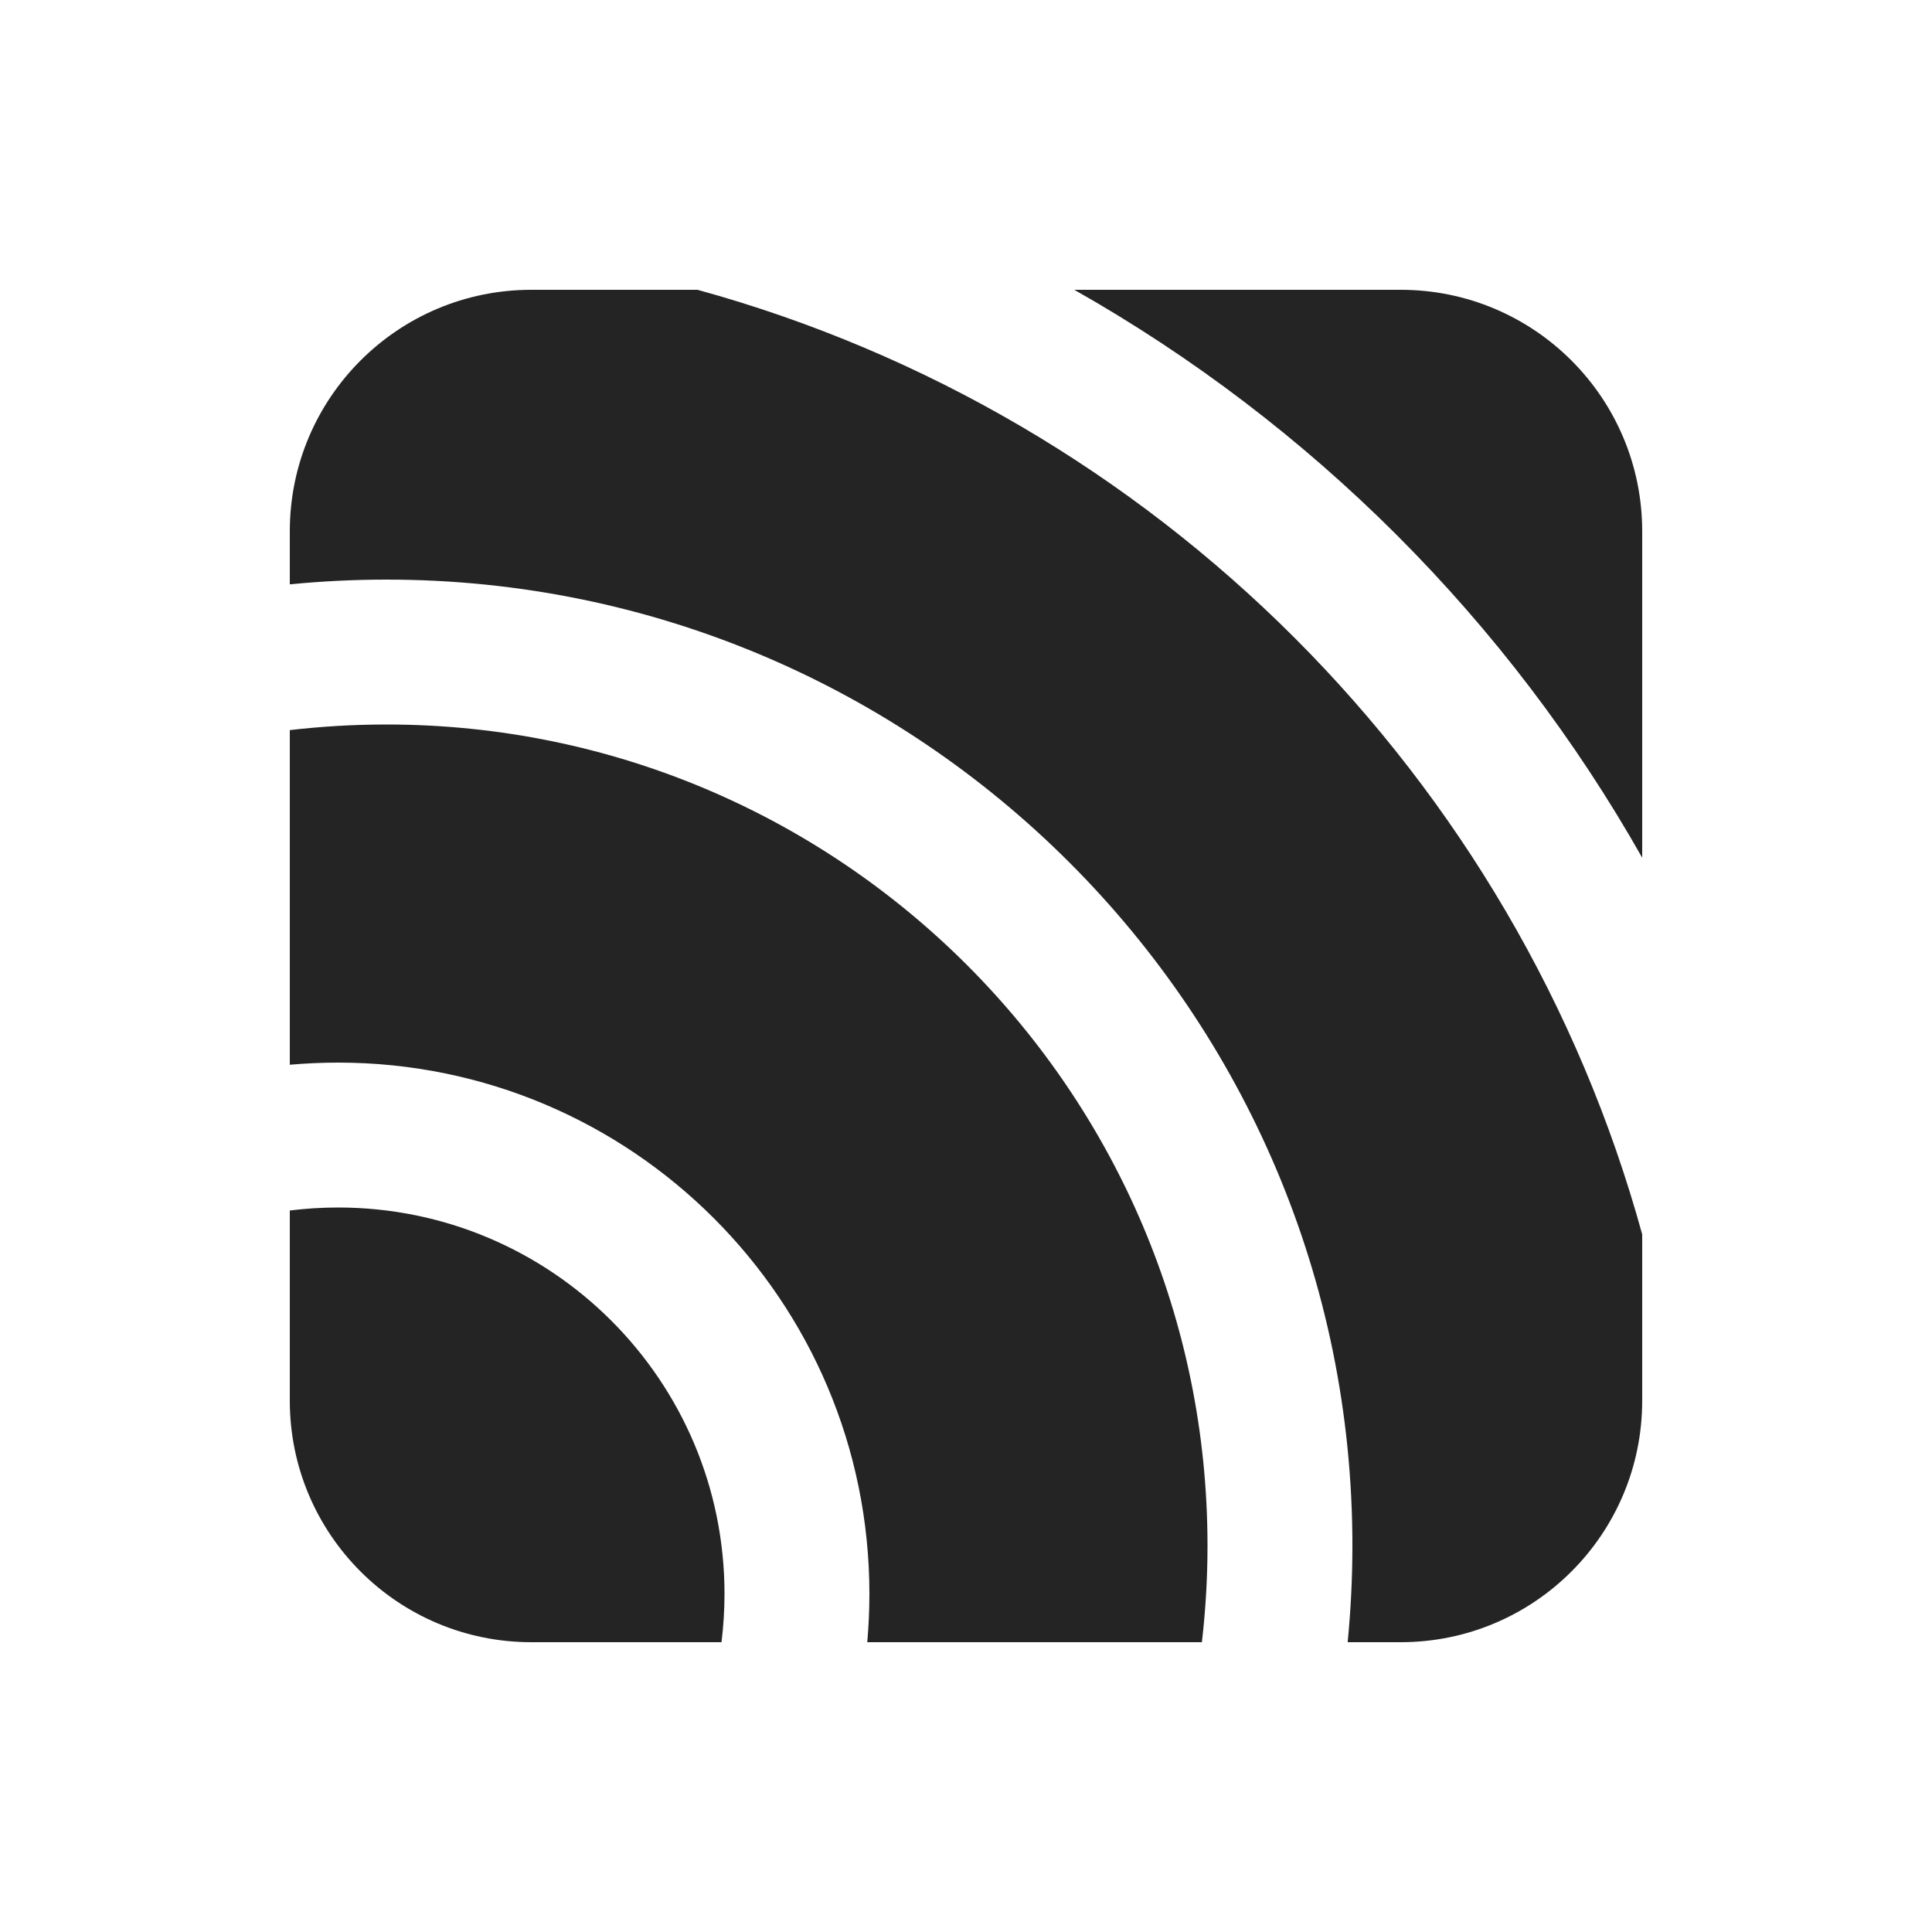 <svg width="20" height="20" viewBox="0 0 20 20" fill="none" xmlns="http://www.w3.org/2000/svg">
<path d="M5.5 3C4.119 3 3 4.119 3 5.5V6.049C3.329 6.017 3.663 6 4 6C9.523 6 14 10.477 14 16C14 16.337 13.983 16.671 13.951 17H14.5C15.881 17 17 15.881 17 14.5V12.778C15.696 8.038 11.962 4.304 7.221 3H5.5ZM11.121 3C13.575 4.388 15.612 6.425 17 8.879V5.5C17 4.119 15.881 3 14.5 3H11.121ZM12.442 17C12.48 16.672 12.5 16.338 12.5 16C12.5 11.306 8.694 7.5 4 7.5C3.662 7.5 3.328 7.52 3 7.558V11.022C3.165 11.008 3.331 11 3.5 11C6.538 11 9 13.462 9 16.5C9 16.669 8.992 16.835 8.978 17H12.442ZM7.469 17C7.489 16.836 7.5 16.669 7.5 16.5C7.5 14.291 5.709 12.5 3.5 12.5C3.331 12.5 3.164 12.511 3 12.531V14.5C3 15.881 4.119 17 5.5 17H7.469Z" fill="#242424"/>
</svg>
